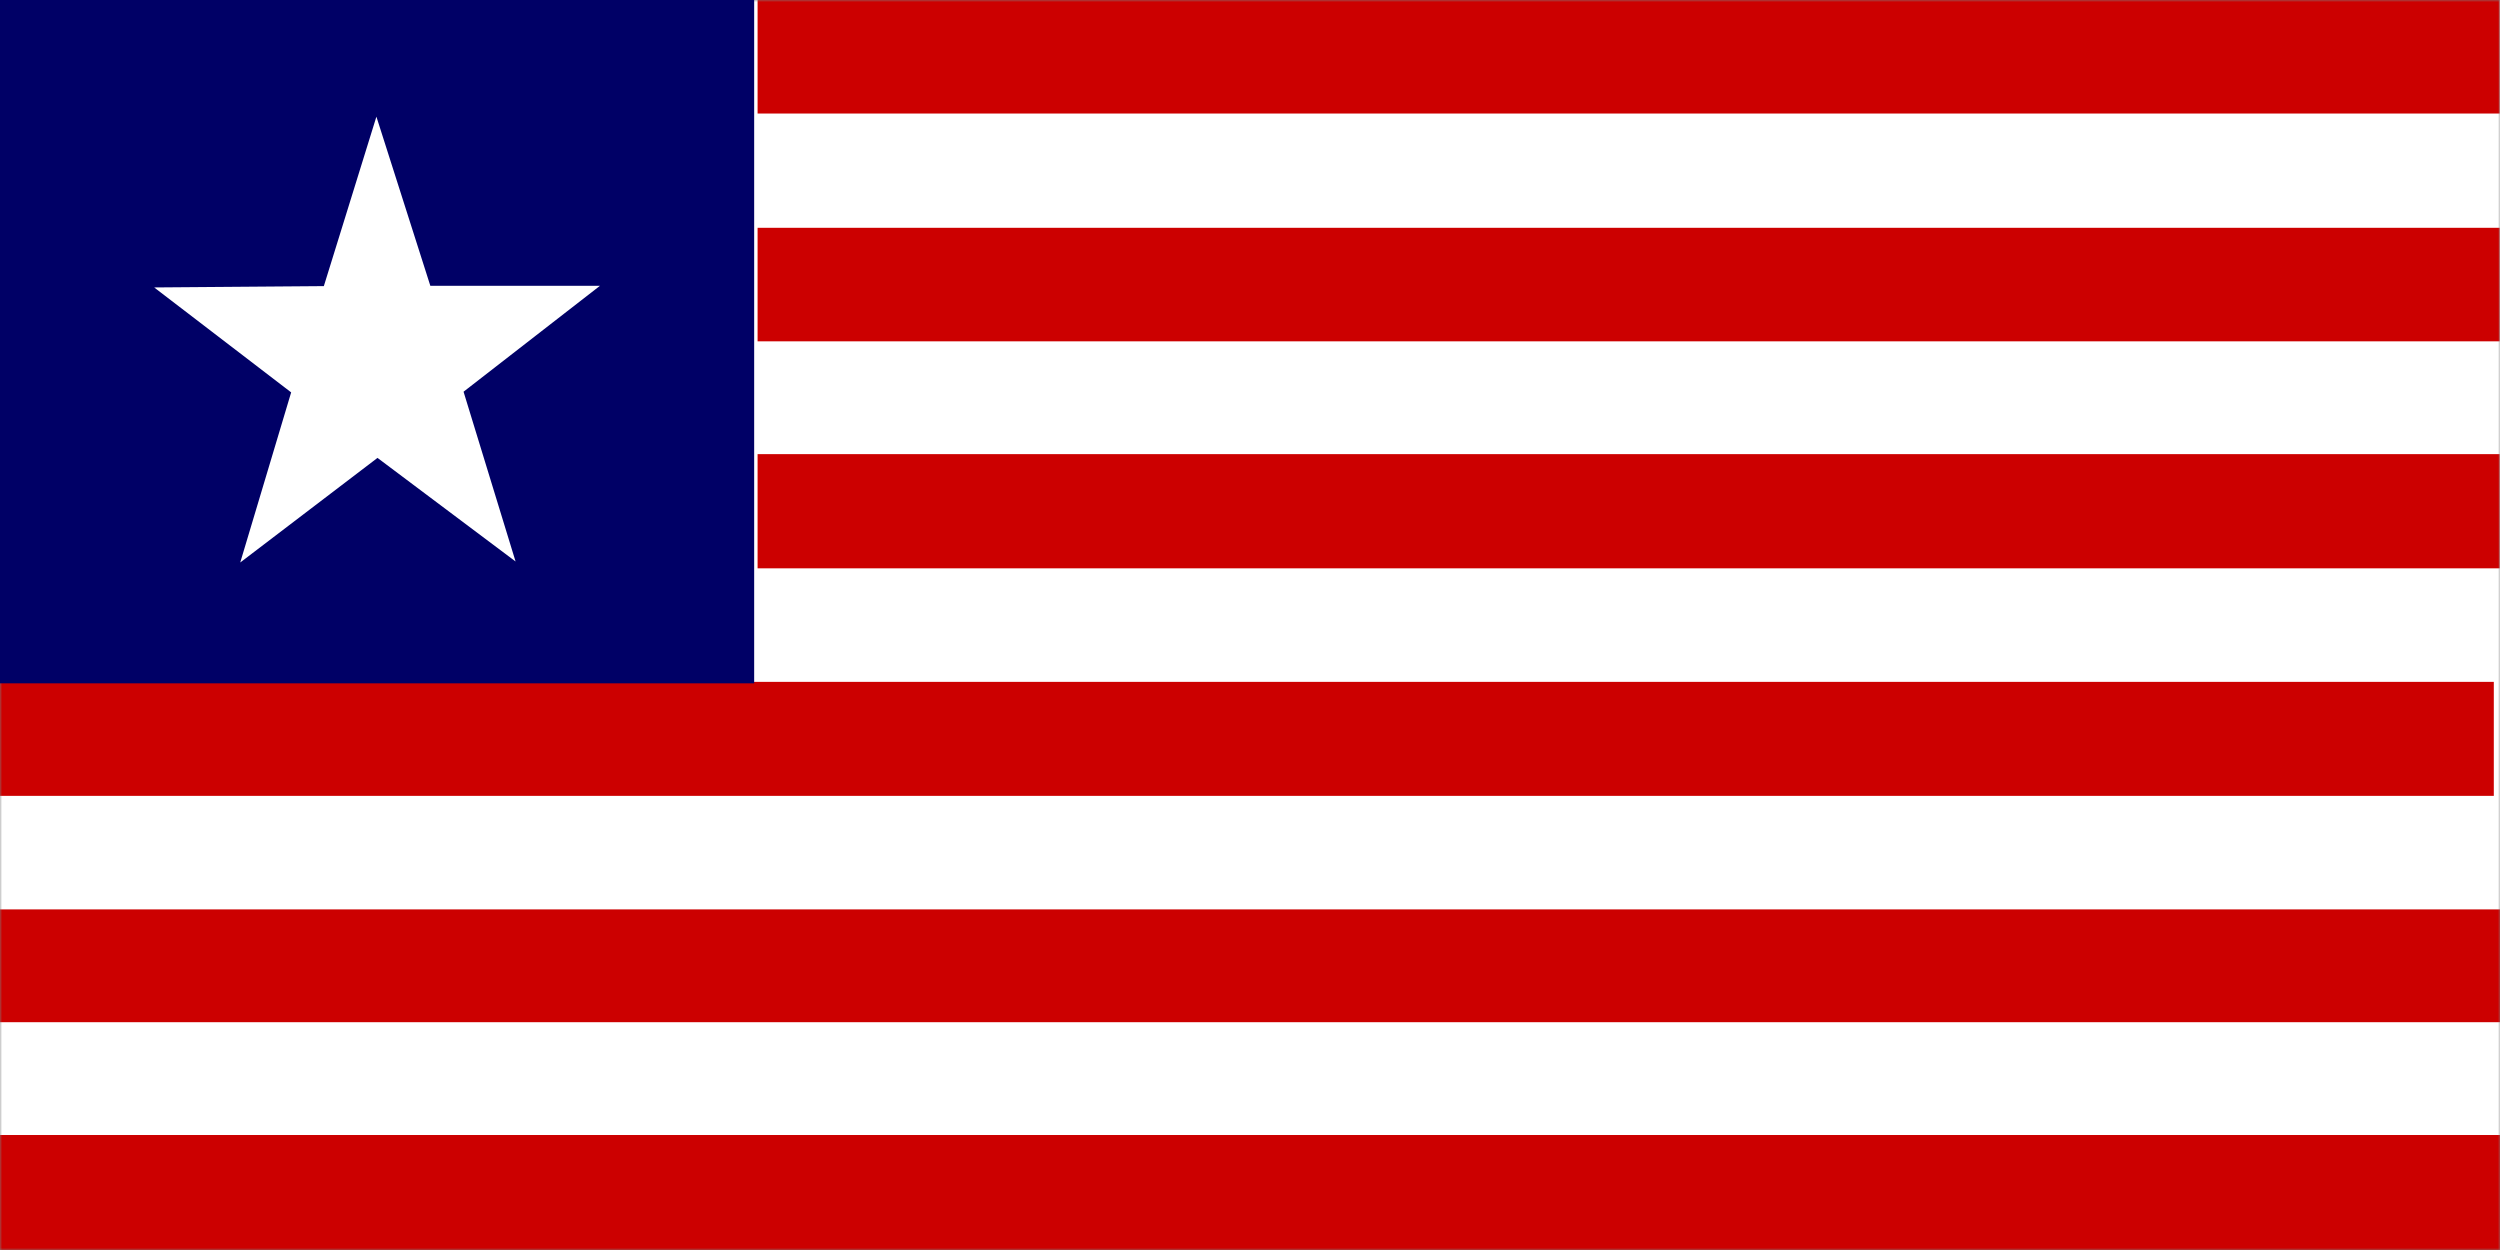 <svg xmlns="http://www.w3.org/2000/svg" width="600" height="300" fill="none"><rect width="100%" height="100%" fill="#808080" stroke="none"/><g clip-path="url(#a)"><mask id="b" width="601" height="300" x="0" y="0" maskUnits="userSpaceOnUse" style="mask-type:luminance"><path fill="#fff" d="M0 0h600.029v300H0z"/></mask><g fill-rule="evenodd" clip-rule="evenodd" mask="url(#b)"><path fill="#fff" d="M0 0h600v300H0z"/><path fill="#C00" d="M0 272.402h600V300H0z"/><path fill="#C00" d="M0 272.695h600V300H0zm0-54.433h600v27.07H0zm0-54.61h598.515v27.364H0zM181.821 0h418.101v27.246H181.821zm0 108.984h418.101v27.422H181.821zm0-54.316h418.101v27.246H181.821z"/></g><path fill="#006" fill-rule="evenodd" d="M0 0h181v164H0z" clip-rule="evenodd"/><path fill="#fff" fill-rule="evenodd" d="m123.737 134.759-33.139-24.865L57.655 135l12.223-40.827L37 68.987l40.721-.32L90.337 28l12.942 40.586H144l-32.747 25.427z" clip-rule="evenodd"/></g><defs><clipPath id="a"><path fill="#fff" d="M0 0h600v300H0z"/></clipPath></defs></svg>